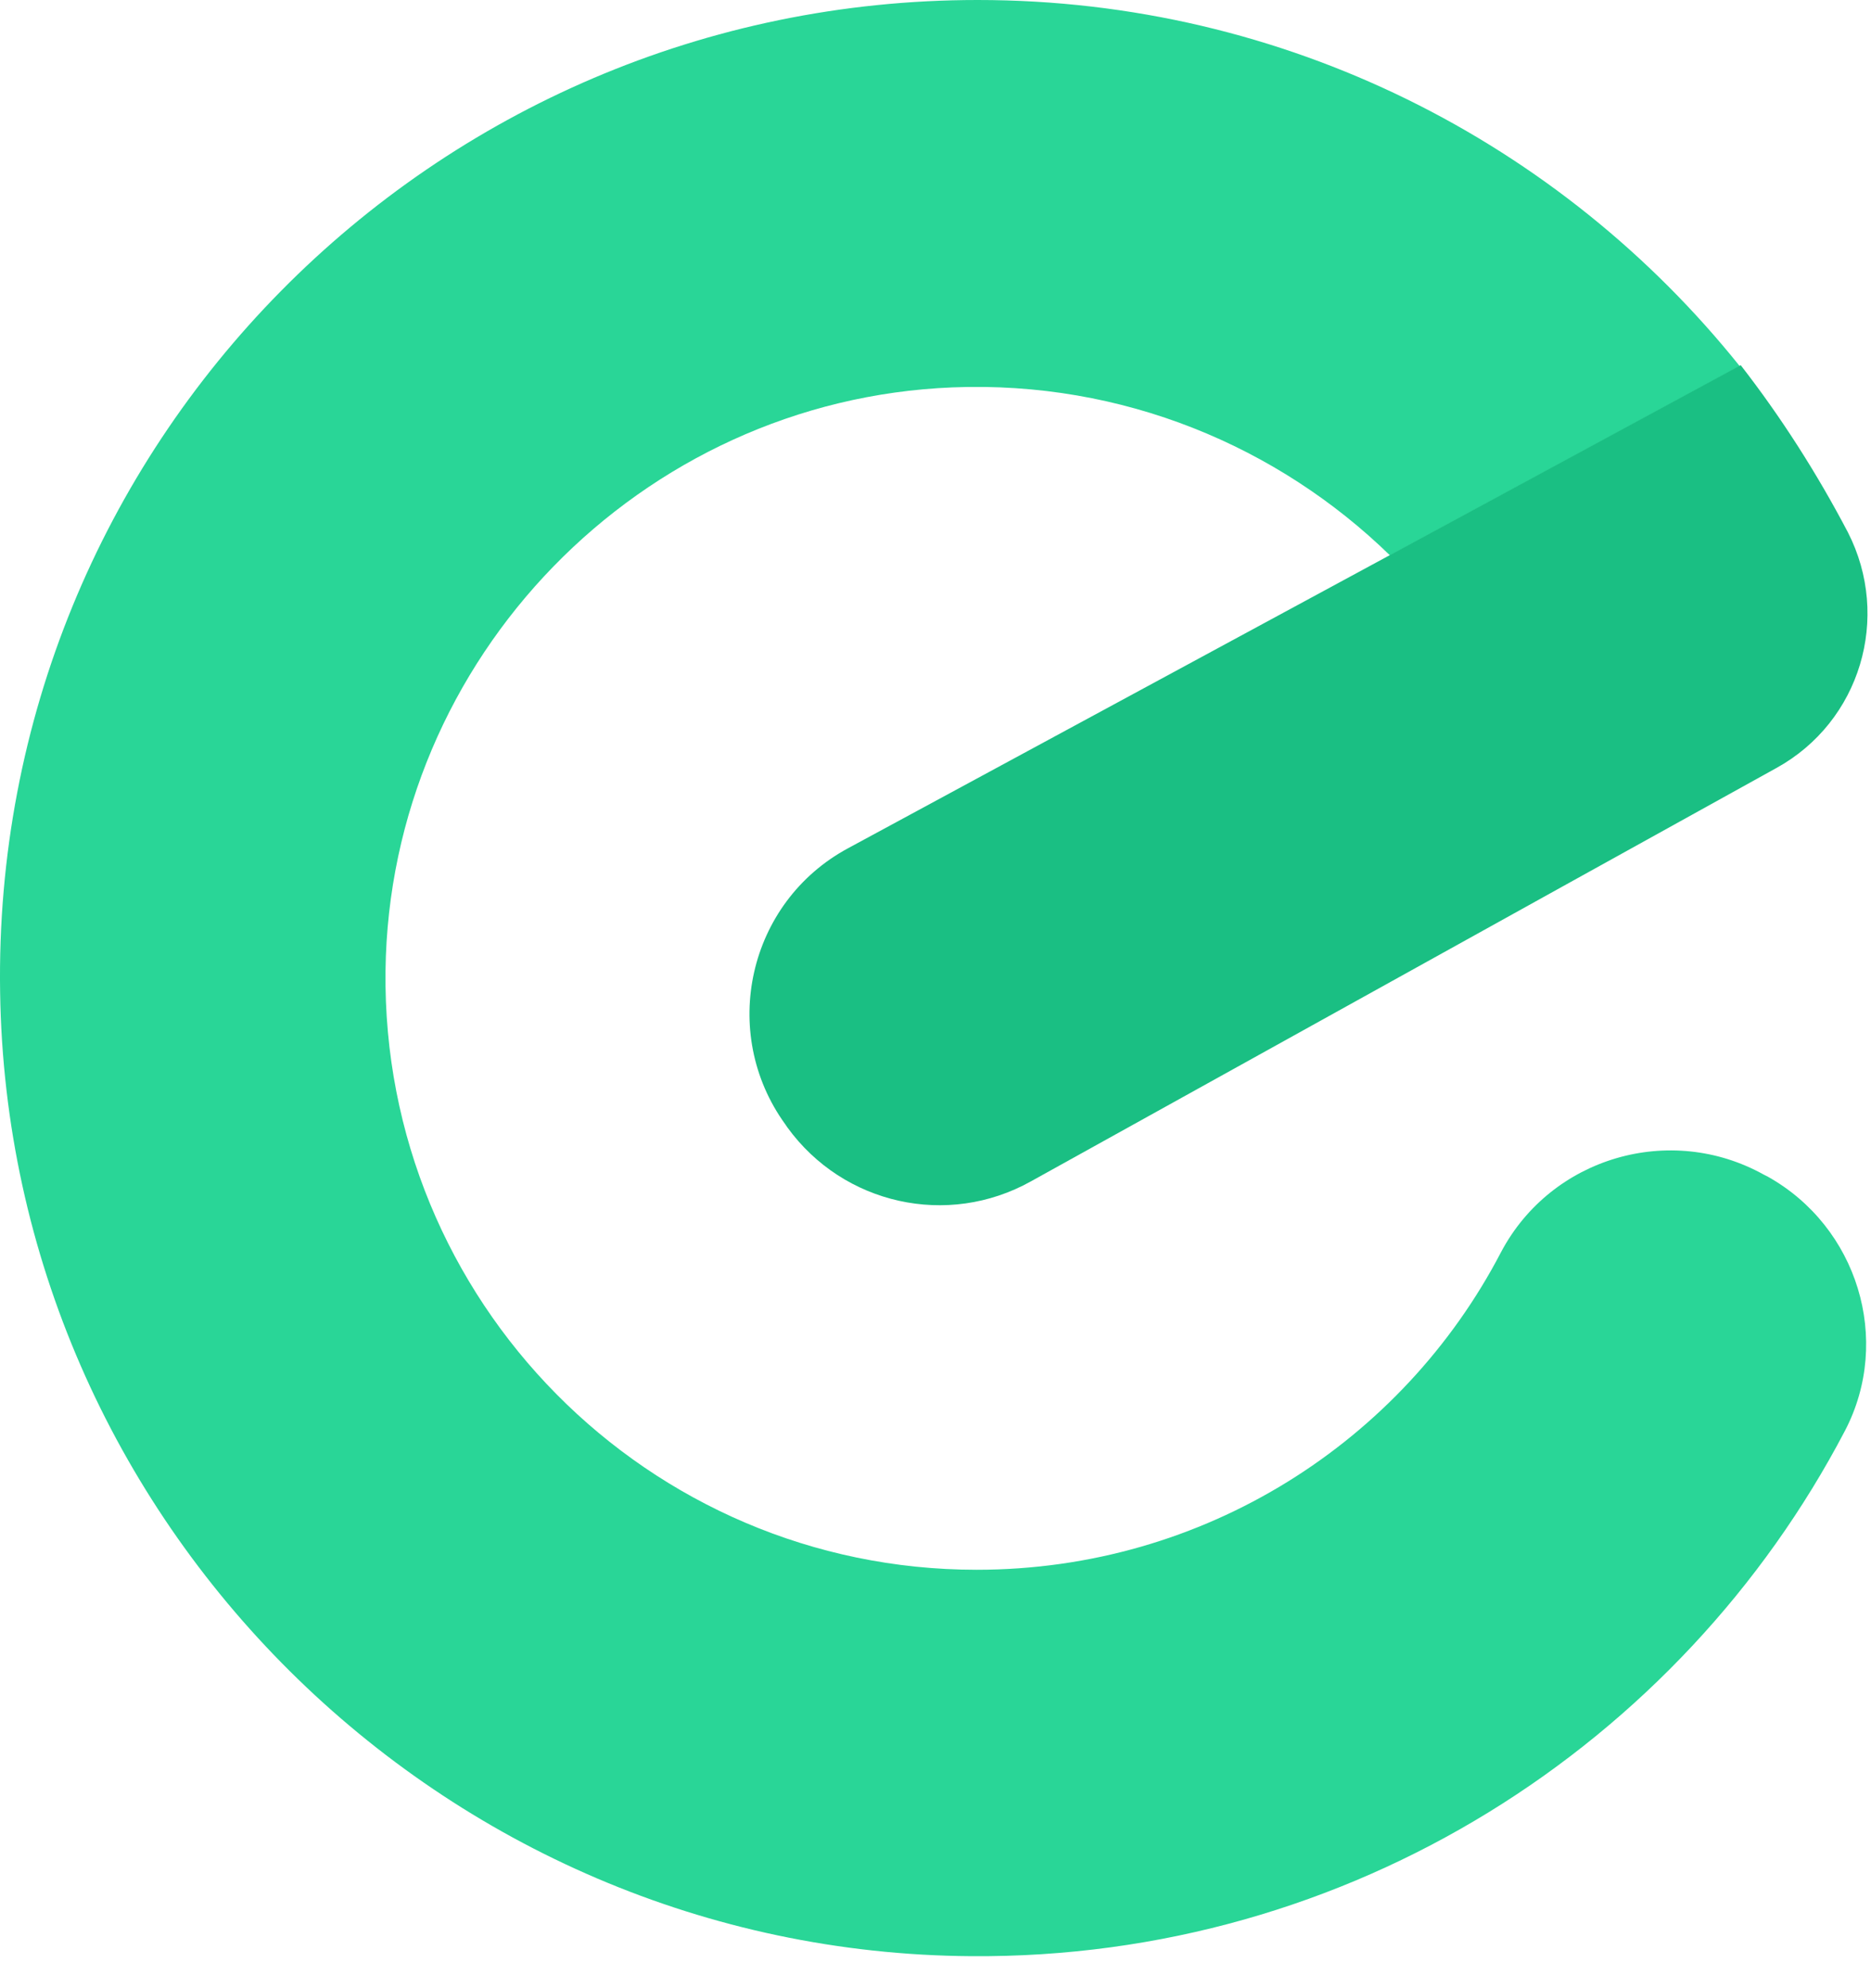 <svg width="48" height="51" viewBox="0 0 48 51" fill="none" xmlns="http://www.w3.org/2000/svg">
<path d="M45.251 30.132L45.35 30.182C47.655 31.47 48.547 34.37 47.333 36.699C43.12 44.752 34.645 50.254 24.907 50.179C11.328 50.08 0.201 39.028 0.003 25.449C-0.22 11.424 11.08 0 25.081 0C32.985 0 40.047 3.667 44.632 9.392L35.661 14.248C32.787 11.448 28.797 9.763 24.436 9.937C16.432 10.259 9.99 16.875 9.89 24.904C9.791 33.379 16.631 40.267 25.056 40.267C30.904 40.267 35.984 36.972 38.511 32.115C39.8 29.686 42.848 28.794 45.251 30.132Z" fill="#29D697"/>
<path d="M47.407 13.654C48.522 15.834 47.729 18.511 45.574 19.7L40.072 22.748L26.444 30.306C24.312 31.495 21.636 30.901 20.199 28.918L20.149 28.844C18.44 26.49 19.183 23.144 21.76 21.757L35.686 14.224L44.657 9.367C45.697 10.705 46.614 12.142 47.407 13.654Z" fill="#1ABF83"/>
</svg>

